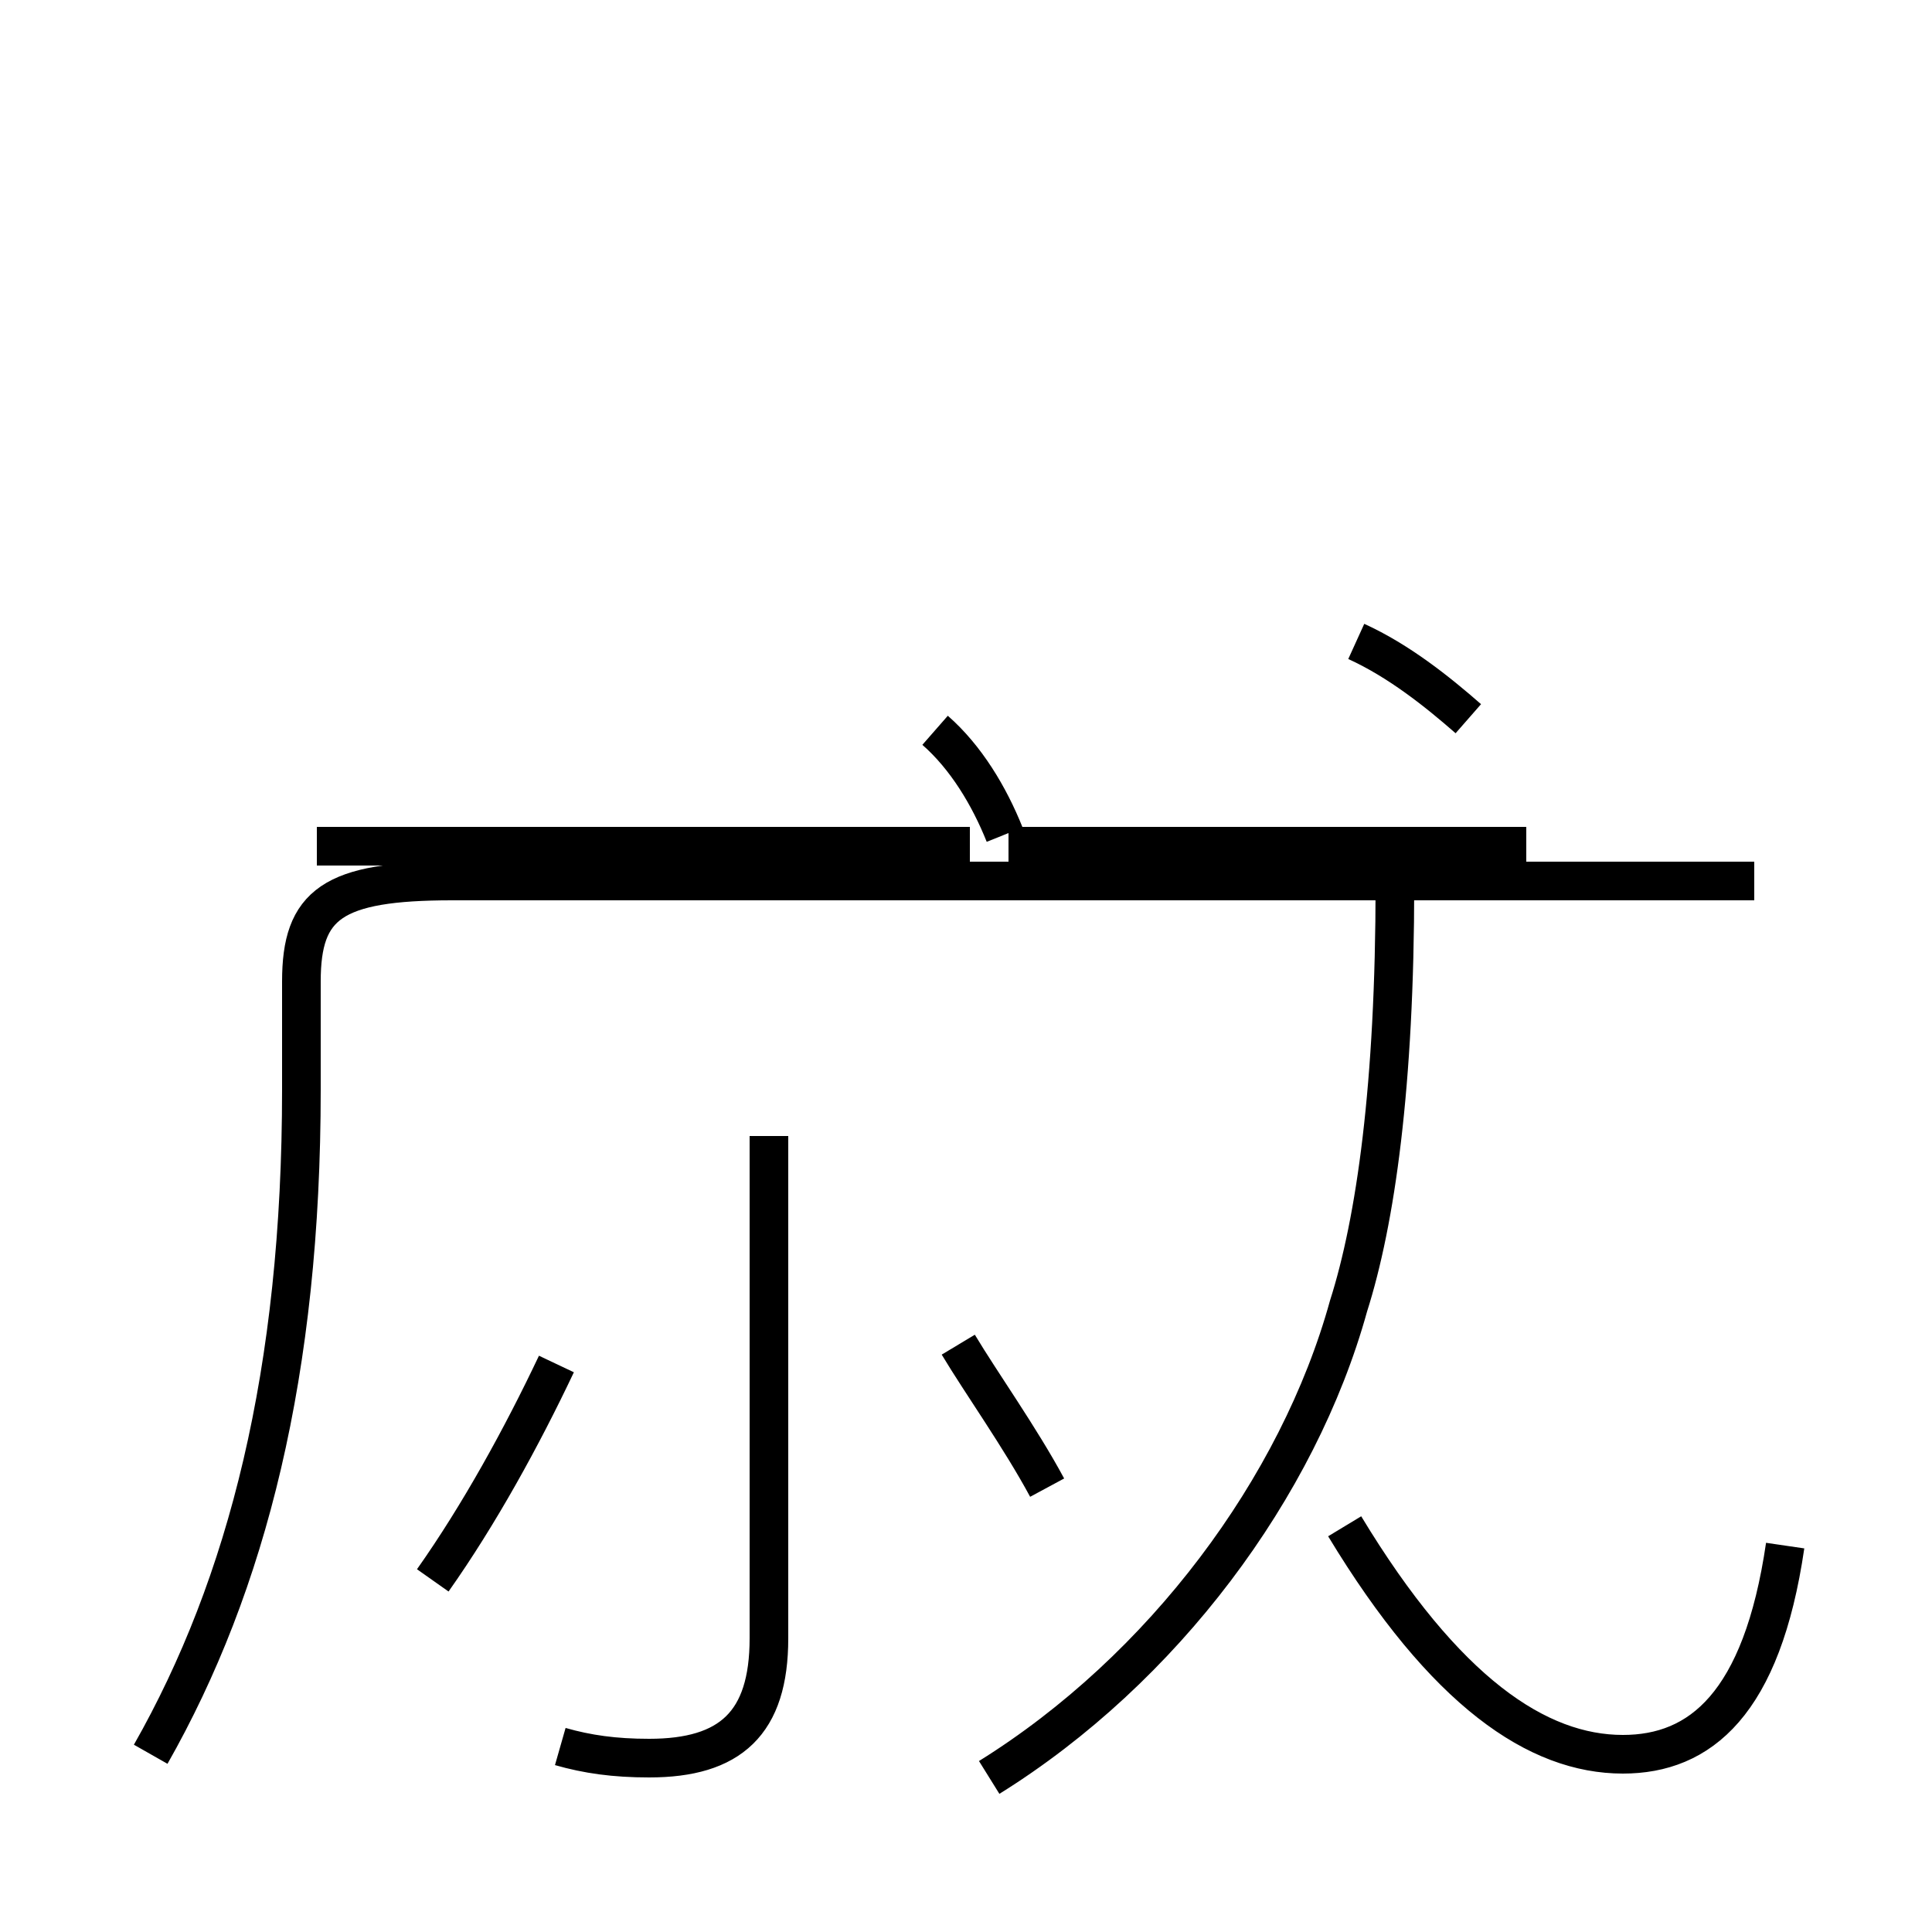 <?xml version='1.0' encoding='utf8'?>
<svg viewBox="0.0 -44.0 50.0 50.0" version="1.1" xmlns="http://www.w3.org/2000/svg">
<rect x="0.0" y="-44.0" width="50.0" height="50.0" fill="#808080" stroke="none"/>
<rect x="-1000" y="-1000" width="2000" height="2000" stroke="white" fill="white"/>
<g style="fill:none; stroke:#000000;  stroke-width:1">
<path d="M 3.9 -1.4 C 6.4 3.0 7.8 8.5 7.8 15.8 L 7.8 18.6 C 7.8 20.6 8.6 21.2 11.7 21.2 L 45.4 21.2 M 25.6 -2.0 C 30.1 0.8 33.6 5.5 34.9 10.2 C 35.6 12.4 36.1 15.9 36.1 21.1 M 46.2 4.0 C 45.6 -0.1 44.0 -1.4 42.0 -1.4 C 39.8 -1.4 37.4 0.2 34.8 4.5 M 14.5 -1.2 C 15.2 -1.4 15.9 -1.5 16.8 -1.5 C 18.9 -1.5 19.9 -0.6 19.9 1.6 L 19.9 14.6 M 25.1 22.1 L 8.2 22.1 M 26.1 22.1 L 39.5 22.1 M 26.0 22.4 C 25.6 23.4 25.0 24.4 24.2 25.1 M 38.0 25.4 C 37.2 26.1 36.2 26.9 35.1 27.4 M 27.1 5.5 C 26.4 6.8 25.4 8.2 24.8 9.2 M 11.2 3.1 C 12.4 4.8 13.5 6.8 14.4 8.7" transform="scale(1, -1)" />
</g>
</svg>
